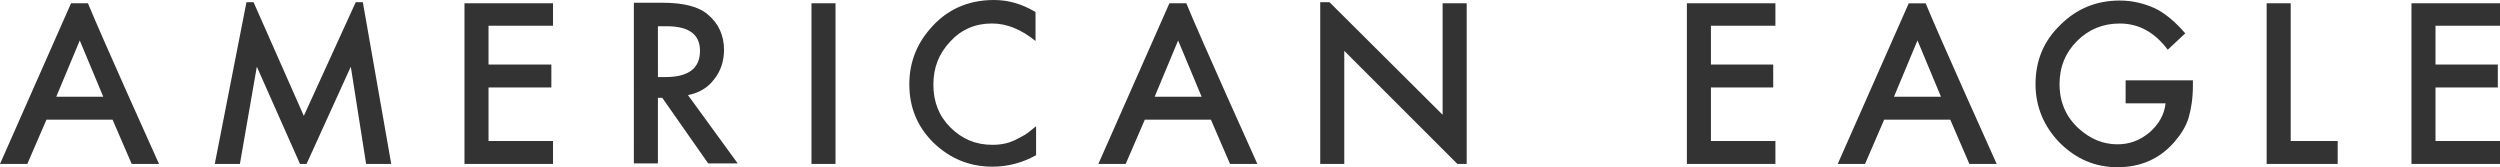 <?xml version="1.0" encoding="utf-8"?>
<svg version="1.1" id="Layer_1" xmlns="http://www.w3.org/2000/svg" xmlns:xlink="http://www.w3.org/1999/xlink" x="0px" y="0px"
	 viewBox="0 0 923.08 61.74" style="enable-background:new 0 0 923.08 61.74;" xml:space="preserve">
<g>
	<path style="fill:#333333;" d="M38.13,35.72l-8.68-20.78l-8.68,20.78H38.13z M41.56,44.19H17.15l-7.06,16.34H0L26.23,1.21h6.25
		c4.84,11.91,26.23,59.32,26.23,59.32H48.63L41.56,44.19z M716.67,35.72L708,14.93l-8.68,20.78H716.67z M720.1,44.19h-24.41
		l-7.06,16.35h-10.09l26.23-59.32h6.25c4.84,11.91,26.23,59.32,26.23,59.32h-10.09L720.1,44.19z M180.38,23.82h23.2v8.47h-23.2
		v19.78h23.81v8.47H171.5V1.21h32.69v8.28h-23.81L180.38,23.82z M242.93,28.45h2.82c8.47,0,12.71-3.22,12.71-9.68
		c0-6.05-4.04-9.08-12.31-9.08h-3.23L242.93,28.45L242.93,28.45z M254.02,35.11l18.36,25.22h-10.9l-16.95-24.21h-1.61v24.21h-8.88
		V1.01h10.49c7.87,0,13.52,1.42,16.95,4.45c3.83,3.22,5.85,7.66,5.85,12.9c0,4.25-1.21,7.87-3.63,10.9
		C261.29,32.48,258.06,34.3,254.02,35.11 M299.62,1.21h8.88v59.32h-8.88V1.21z M382.35,4.44v10.69c-5.25-4.23-10.49-6.46-16.14-6.46
		c-6.05,0-11.3,2.22-15.33,6.65c-4.24,4.45-6.25,9.69-6.25,15.95c0,6.25,2.02,11.51,6.25,15.74s9.28,6.46,15.54,6.46
		c3.23,0,5.85-0.6,8.07-1.61c1.21-0.61,2.43-1.22,3.83-2.02c1.41-0.81,2.62-2.02,4.24-3.24V57.3c-5.04,2.83-10.49,4.24-16.14,4.24
		c-8.47,0-15.73-3.03-21.79-8.88c-6.05-6.05-8.88-13.11-8.88-21.59c0-7.47,2.42-14.32,7.47-20.18C349.26,3.63,357.33,0,367.01,0
		C372.26,0,377.3,1.42,382.35,4.44 M631.73,23.82h23v8.47h-23v19.78h23.81v8.47h-32.69V1.21h32.69v8.28h-23.81V23.82z M785.27,29.66
		h24.42v2.02c0,4.44-0.61,8.47-1.61,11.9c-1.01,3.23-2.82,6.05-5.25,8.87c-5.46,6.26-12.52,9.29-20.98,9.29
		c-8.27,0-15.33-3.03-21.39-9.08c-5.85-6.05-8.88-13.32-8.88-21.59c0-8.68,3.03-15.94,9.08-21.79c6.05-6.05,13.32-9.08,21.99-9.08
		c4.63,0,8.88,1.01,12.91,2.82c3.83,1.82,7.66,5.04,11.3,9.29l-6.46,6.05c-4.83-6.46-10.69-9.68-17.75-9.68
		c-6.25,0-11.51,2.22-15.74,6.46c-4.23,4.23-6.46,9.49-6.46,15.94c0,6.66,2.42,12.11,7.06,16.35c4.44,4.04,9.28,5.85,14.33,5.85
		c4.44,0,8.27-1.41,11.9-4.44c3.43-3.03,5.45-6.66,5.85-10.69h-14.74v-8.47L785.27,29.66z M863.15,52.06v8.47h-26.23V1.21h8.88
		v50.85H863.15z M923.08,60.53v-8.47h-23.81V32.29h23v-8.47h-23V9.49h23.81V1.21h-32.69v59.32H923.08z M443.68,35.72l-8.68-20.78
		l-8.67,20.78H443.68z M447.11,44.19H422.7l-7.06,16.34h-10.09l26.23-59.32h6.25c4.84,11.91,26.23,59.32,26.23,59.32h-10.09
		L447.11,44.19z M113.19,60.53l16.34-35.91l5.65,35.91h9.28L133.97,0.81h-2.62l-19.17,41.97L93.62,0.81H91l-11.7,59.72h9.28
		l6.25-35.91l15.94,35.91H113.19z M532.66,1.21v41.16L490.9,0.81h-3.43v59.72h8.88V18.77l41.77,41.76h3.43V1.21H532.66z"/>
</g>
</svg>
